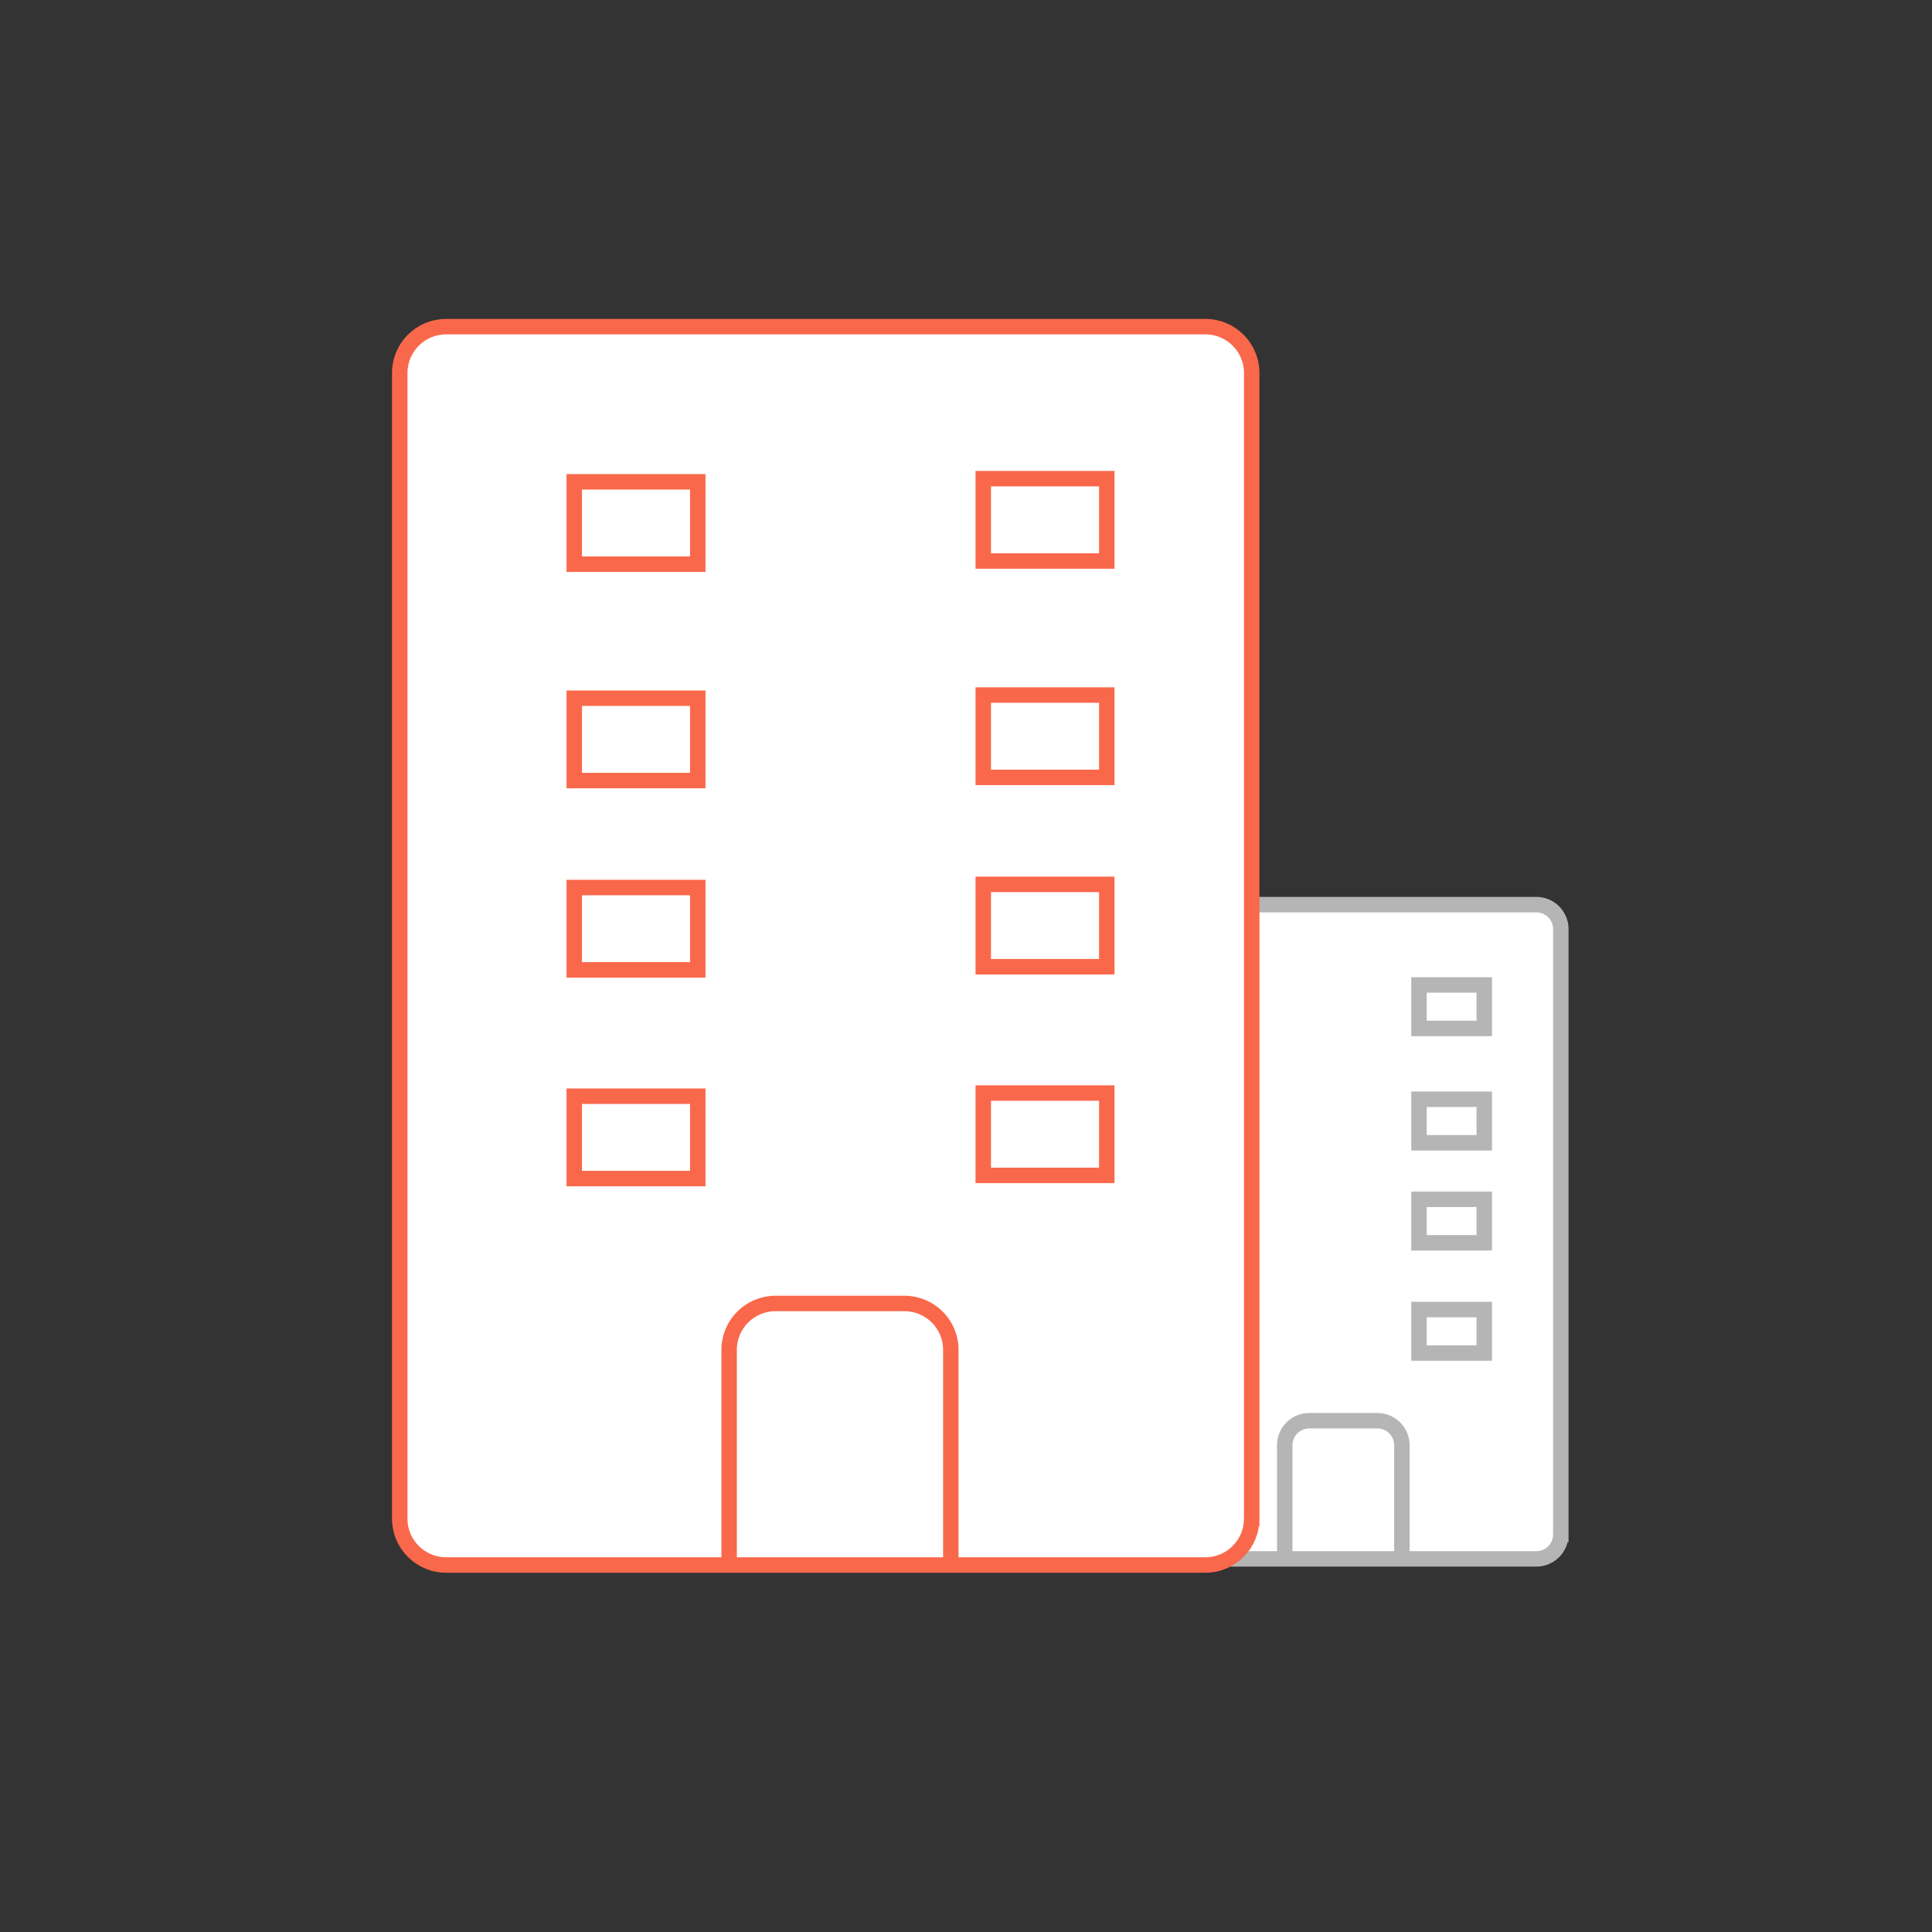<?xml version="1.0" encoding="utf-8"?>
<!-- Generator: Adobe Illustrator 13.0.0, SVG Export Plug-In . SVG Version: 6.00 Build 14948)  -->
<!DOCTYPE svg PUBLIC "-//W3C//DTD SVG 1.1//EN" "http://www.w3.org/Graphics/SVG/1.1/DTD/svg11.dtd">
<svg version="1.1" xmlns="http://www.w3.org/2000/svg" xmlns:xlink="http://www.w3.org/1999/xlink" x="0px" y="0px" width="500px"
	 height="500px" viewBox="0 0 500 500" enable-background="new 0 0 500 500" xml:space="preserve">
<rect x="0" y="0" width="500" height="500" fill="#333333" stroke="none"/>
<g id="Layer_2">
	<path fill="#FFFFFF" stroke="#B5B5B5" stroke-width="4" d="M403.942,397.101c0,3.501-2.839,6.34-6.34,6.34H293.791
		c-3.502,0-6.34-2.839-6.34-6.34V240.457c0-3.502,2.838-6.34,6.34-6.34h103.812c3.501,0,6.34,2.838,6.34,6.34V397.101z"/>
	<rect x="302.313" y="255.336" fill="#FFFFFF" stroke="#B5B5B5" stroke-width="4" width="16.889" height="11.26"/>
	<rect x="367.236" y="254.903" fill="#FFFFFF" stroke="#B5B5B5" stroke-width="4" width="16.89" height="11.259"/>
	<rect x="302.313" y="284.922" fill="#FFFFFF" stroke="#B5B5B5" stroke-width="4" width="16.889" height="11.26"/>
	<rect x="367.236" y="284.49" fill="#FFFFFF" stroke="#B5B5B5" stroke-width="4" width="16.89" height="11.259"/>
	<rect x="302.313" y="310.811" fill="#FFFFFF" stroke="#B5B5B5" stroke-width="4" width="16.889" height="11.259"/>
	<rect x="367.236" y="310.377" fill="#FFFFFF" stroke="#B5B5B5" stroke-width="4" width="16.89" height="11.261"/>
	<rect x="302.313" y="339.34" fill="#FFFFFF" stroke="#B5B5B5" stroke-width="4" width="16.889" height="11.26"/>
	<rect x="367.236" y="338.907" fill="#FFFFFF" stroke="#B5B5B5" stroke-width="4" width="16.89" height="11.26"/>
	<path fill="none" stroke="#B5B5B5" stroke-width="4" d="M332.488,403.346v-29.327c0-3.501,2.839-6.34,6.34-6.34h17.635
		c3.501,0,6.34,2.839,6.34,6.34v29.327"/>
</g>
<g id="Layer_1">
	<path fill="#FFFFFF" stroke="#FA684B" stroke-width="4" d="M323.942,393.024c0,6.627-5.373,12-12,12H115.451
		c-6.627,0-12-5.373-12-12V96.533c0-6.627,5.373-12,12-12h196.492c6.627,0,12,5.373,12,12V393.024z"/>
	<rect x="148.615" y="124.697" fill="#FFFFFF" stroke="#FA684B" stroke-width="4" width="31.967" height="21.312"/>
	<rect x="254.467" y="123.877" fill="#FFFFFF" stroke="#FA684B" stroke-width="4" width="31.968" height="21.312"/>
	<rect x="148.615" y="180.697" fill="#FFFFFF" stroke="#FA684B" stroke-width="4" width="31.967" height="21.312"/>
	<rect x="254.467" y="179.877" fill="#FFFFFF" stroke="#FA684B" stroke-width="4" width="31.968" height="21.312"/>
	<rect x="148.615" y="229.697" fill="#FFFFFF" stroke="#FA684B" stroke-width="4" width="31.967" height="21.311"/>
	<rect x="254.467" y="228.877" fill="#FFFFFF" stroke="#FA684B" stroke-width="4" width="31.968" height="21.313"/>
	<rect x="148.615" y="283.697" fill="#FFFFFF" stroke="#FA684B" stroke-width="4" width="31.967" height="21.311"/>
	<rect x="254.467" y="282.877" fill="#FFFFFF" stroke="#FA684B" stroke-width="4" width="31.968" height="21.313"/>
	<path fill="none" stroke="#FA684B" stroke-width="4" d="M188.696,404.845v-55.509c0-6.627,5.373-12,12-12h33.378
		c6.627,0,12,5.373,12,12v55.509"/>
</g>
</svg>
